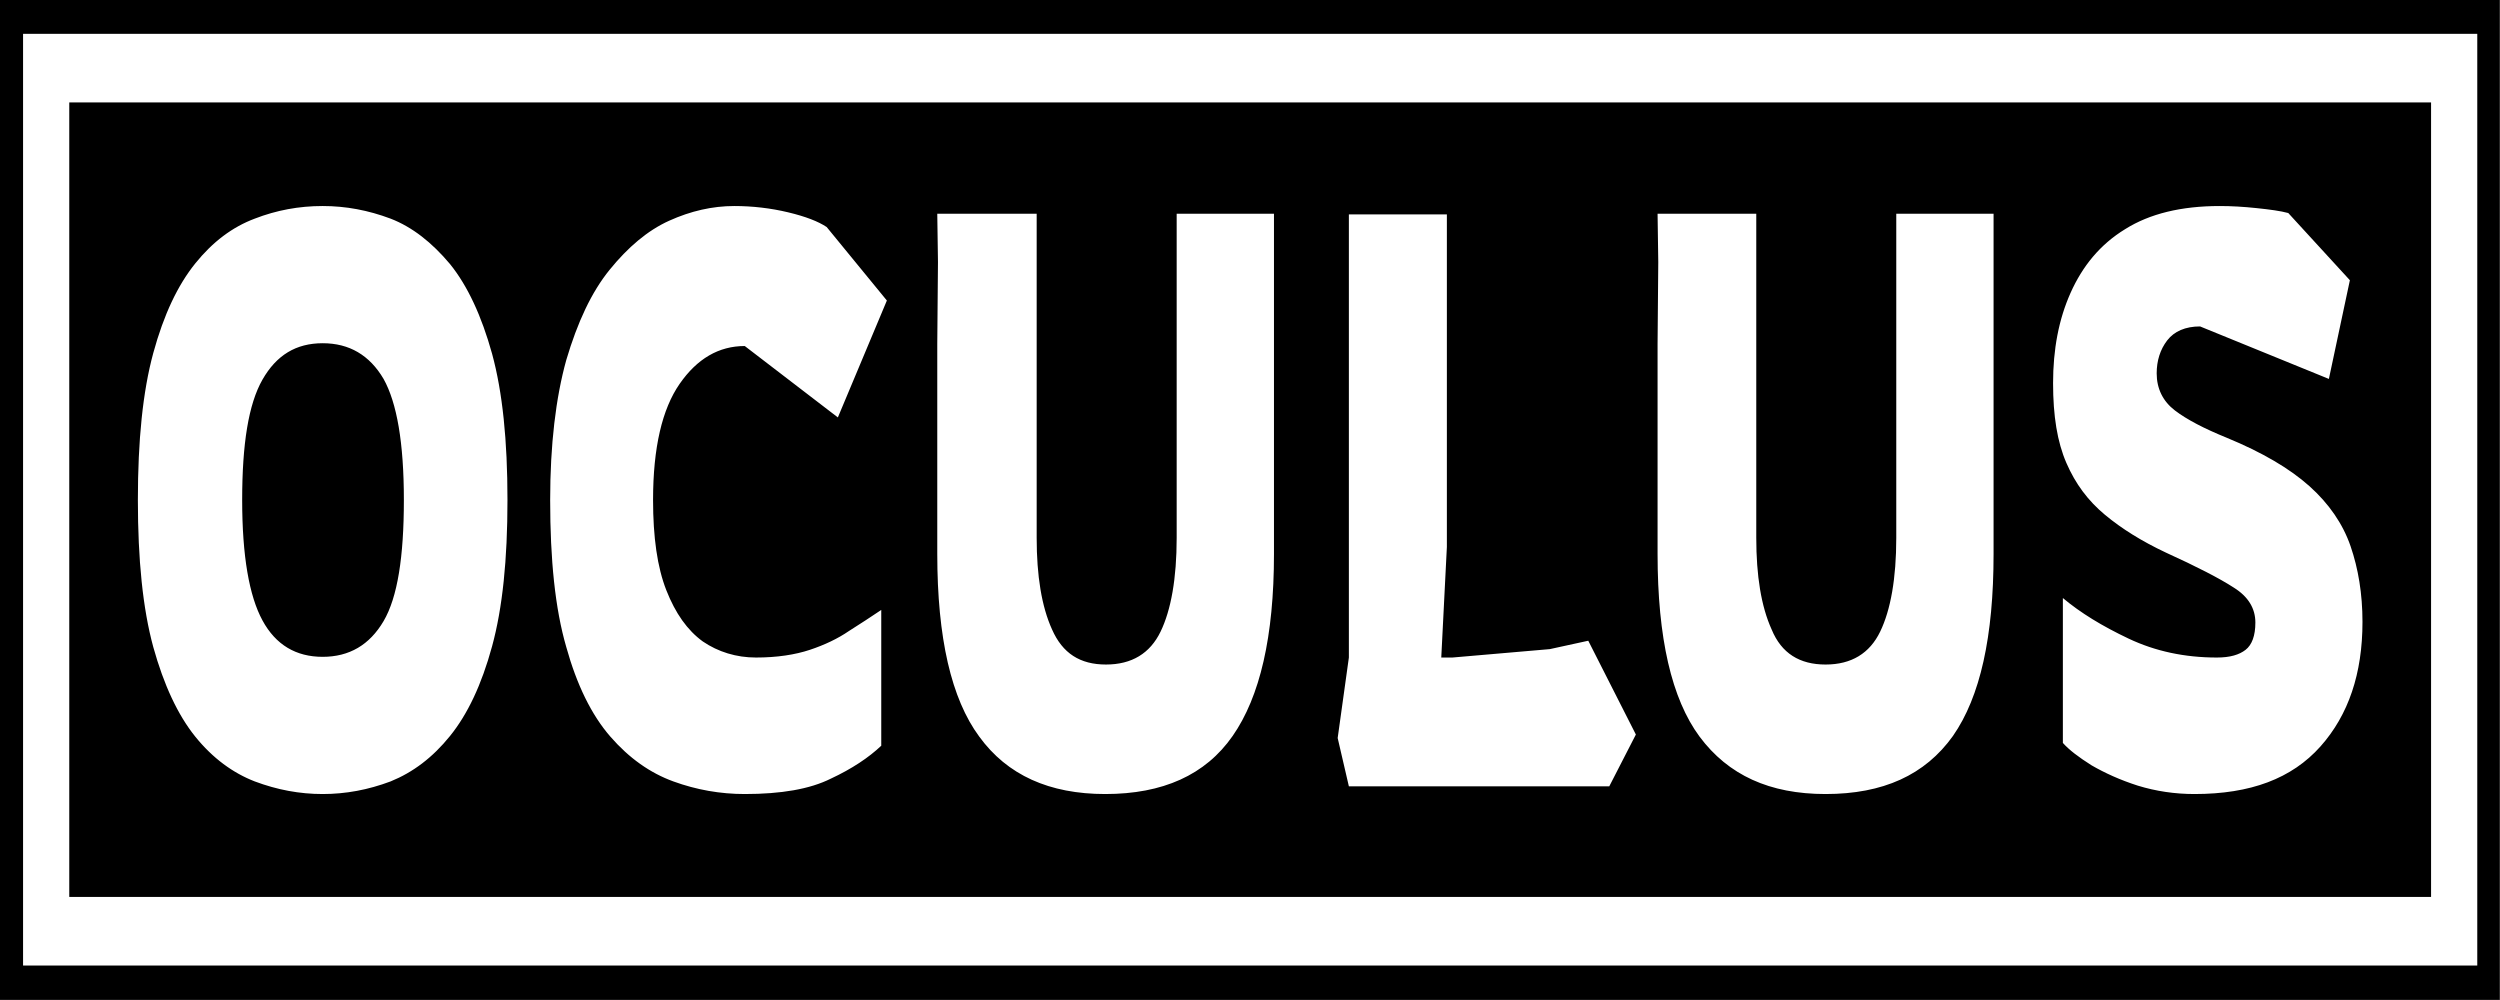 <?xml version="1.0" encoding="utf-8"?>
<!-- Generator: Adobe Illustrator 23.0.5, SVG Export Plug-In . SVG Version: 6.00 Build 0)  -->
<svg version="1.1" id="Слой_1" xmlns="http://www.w3.org/2000/svg" xmlns:xlink="http://www.w3.org/1999/xlink" x="0px" y="0px"
	 viewBox="0 0 250 100" style="enable-background:new 0 0 250 100;" xml:space="preserve">
<rect x="0" y="0" width="250" height="100" fill="#808080" stroke="none"/>
<style type="text/css">
	.st0{fill:#FFFFFF;}
	.st1{display:none;fill:none;}
</style>
<g transform="matrix(0.7,0,0,0.7,150.119,405.575)">
	<g id="tight-bounds" transform="matrix(1,0,0,1,-0.06,0.14)">
		<g>
			<g>
				<g>
					<path d="M-214.4-436.7v-142.9h357.1v142.9H-214.4z"/>
					<path class="st0" d="M-211.1-441.6v-133.1h350.6v133.1H-211.1z"/>
					<path d="M-204.5-451.4v-113.5h337.4v113.5H-204.5z"/>
				</g>
				<g id="textblocktransform" transform="matrix(1,0,0,1,19.7,19.7)">
					<g>
						<g transform="matrix(1,0,0,1,0,0)">
							<path id="text-0" class="st0" d="M-188-485.8L-188-485.8c-3.3,0-6.5-0.6-9.7-1.8c-3.1-1.2-6-3.3-8.5-6.4
								c-2.5-3.1-4.5-7.4-6-12.8c-1.5-5.5-2.2-12.5-2.2-21l0,0c0-8.5,0.7-15.5,2.2-21c1.5-5.5,3.5-9.7,6-12.8
								c2.5-3.1,5.3-5.2,8.5-6.4c3.1-1.2,6.3-1.8,9.7-1.8l0,0c3.3,0,6.5,0.6,9.7,1.8c3.1,1.2,5.9,3.4,8.5,6.5
								c2.5,3.1,4.5,7.4,6,12.8c1.5,5.5,2.2,12.4,2.2,20.9l0,0c0,8.5-0.7,15.4-2.2,20.9c-1.5,5.5-3.5,9.7-6,12.8
								c-2.5,3.1-5.3,5.2-8.5,6.5C-181.5-486.4-184.7-485.8-188-485.8z M-188-505.4L-188-505.4c3.8,0,6.7-1.7,8.7-5.1
								c2-3.4,2.9-9.2,2.9-17.3l0,0c0-8.2-1-13.9-2.9-17.3c-2-3.4-4.9-5.1-8.7-5.1l0,0c-3.8,0-6.6,1.7-8.6,5.2s-2.9,9.2-2.9,17.2
								l0,0c0,8,1,13.7,2.9,17.2C-194.7-507.1-191.8-505.4-188-505.4z M-127.7-485.8L-127.7-485.8c-3.5,0-6.9-0.6-10.2-1.8
								c-3.3-1.2-6.3-3.3-9-6.4c-2.7-3.1-4.8-7.4-6.3-12.8c-1.6-5.5-2.3-12.5-2.3-21l0,0c0-7.9,0.8-14.6,2.3-20
								c1.6-5.4,3.6-9.7,6.2-12.9c2.6-3.2,5.4-5.6,8.5-7c3.1-1.4,6.2-2.1,9.3-2.1l0,0c2.6,0,5.2,0.3,7.7,0.9
								c2.5,0.6,4.3,1.3,5.5,2.1l0,0l8.6,10.5l-7,16.7l-13.3-10.2c-3.7,0-6.8,1.8-9.3,5.4c-2.5,3.6-3.8,9.1-3.8,16.6l0,0
								c0,5.3,0.6,9.6,1.9,12.9c1.3,3.3,3,5.7,5.2,7.3c2.2,1.5,4.8,2.3,7.6,2.3l0,0c3,0,5.6-0.4,7.7-1.1c2.1-0.7,4-1.6,5.6-2.7
								c1.6-1,3.1-2,4.6-3l0,0v19.4c-1.8,1.7-4.2,3.3-7.2,4.7C-118.4-486.5-122.5-485.8-127.7-485.8z M-76.2-485.8L-76.2-485.8
								c-8,0-14-2.7-18-8.2c-4-5.4-6-14.1-6-26.1l0,0v-30l0.1-11.7l-0.1-6.9H-86v46.3c0,5.4,0.7,9.8,2.2,13.1c1.5,3.4,4,5,7.7,5l0,0
								c3.7,0,6.3-1.6,7.8-4.7c1.5-3.1,2.3-7.6,2.3-13.4l0,0v-46.3h13.9v48.6c0,11.8-2,20.4-5.9,26S-68-485.8-76.2-485.8z
								 M-4.2-486.9h-37.2l-1.6-6.9l1.6-11.5v-63.3h14v47.5l-0.8,15.8h1.6l13.9-1.2l5.5-1.2l6.8,13.4L-4.2-486.9z M26.7-485.8
								L26.7-485.8c-8,0-13.9-2.7-18-8.2c-4-5.4-6-14.1-6-26.1l0,0v-30l0.1-11.7l-0.1-6.9h14.1v46.3c0,5.4,0.7,9.8,2.2,13.1
								c1.4,3.4,4,5,7.7,5l0,0c3.7,0,6.3-1.6,7.8-4.7c1.5-3.1,2.3-7.6,2.3-13.4l0,0v-46.3h13.9v48.6c0,11.8-1.9,20.4-5.8,26
								C40.9-488.5,34.9-485.8,26.7-485.8z M79.4-485.8L79.4-485.8c-2.8,0-5.5-0.4-8.1-1.2c-2.5-0.8-4.7-1.8-6.6-2.9
								c-1.9-1.2-3.2-2.2-4.1-3.2l0,0v-20.7c2.5,2.1,5.6,4,9.4,5.8c3.8,1.8,8,2.7,12.6,2.7l0,0c1.9,0,3.2-0.4,4.1-1.1
								c0.9-0.7,1.4-2,1.4-3.9l0,0c0-2-1-3.7-3.1-5c-2-1.3-5.3-3-9.7-5l0,0c-3.4-1.6-6.3-3.4-8.7-5.4c-2.4-2-4.2-4.4-5.5-7.4
								c-1.3-3-1.9-6.7-1.9-11.4l0,0c0-4.8,0.8-9.1,2.5-12.9c1.7-3.8,4.2-6.9,7.8-9.1c3.5-2.2,8-3.3,13.5-3.3l0,0
								c1.7,0,3.4,0.1,5.3,0.3c1.9,0.2,3.4,0.4,4.5,0.7l0,0l8.8,9.6l-3,14.1l-18.4-7.5c-2.1,0-3.7,0.7-4.7,2c-1,1.3-1.5,2.9-1.5,4.7
								l0,0c0,2.2,0.9,4,2.6,5.3s4.2,2.6,7.4,3.9l0,0c5.1,2.1,9,4.4,11.8,6.9c2.8,2.5,4.8,5.4,5.9,8.6c1.1,3.2,1.7,6.8,1.7,10.8l0,0
								c0,7.4-2,13.3-6,17.8C93.3-488,87.4-485.8,79.4-485.8z"/>
						</g>
					</g>
				</g>
			</g>
		</g>
		<rect x="-214.4" y="-579.5" class="st1" width="357.1" height="142.9"/>
	</g>
</g>
</svg>
